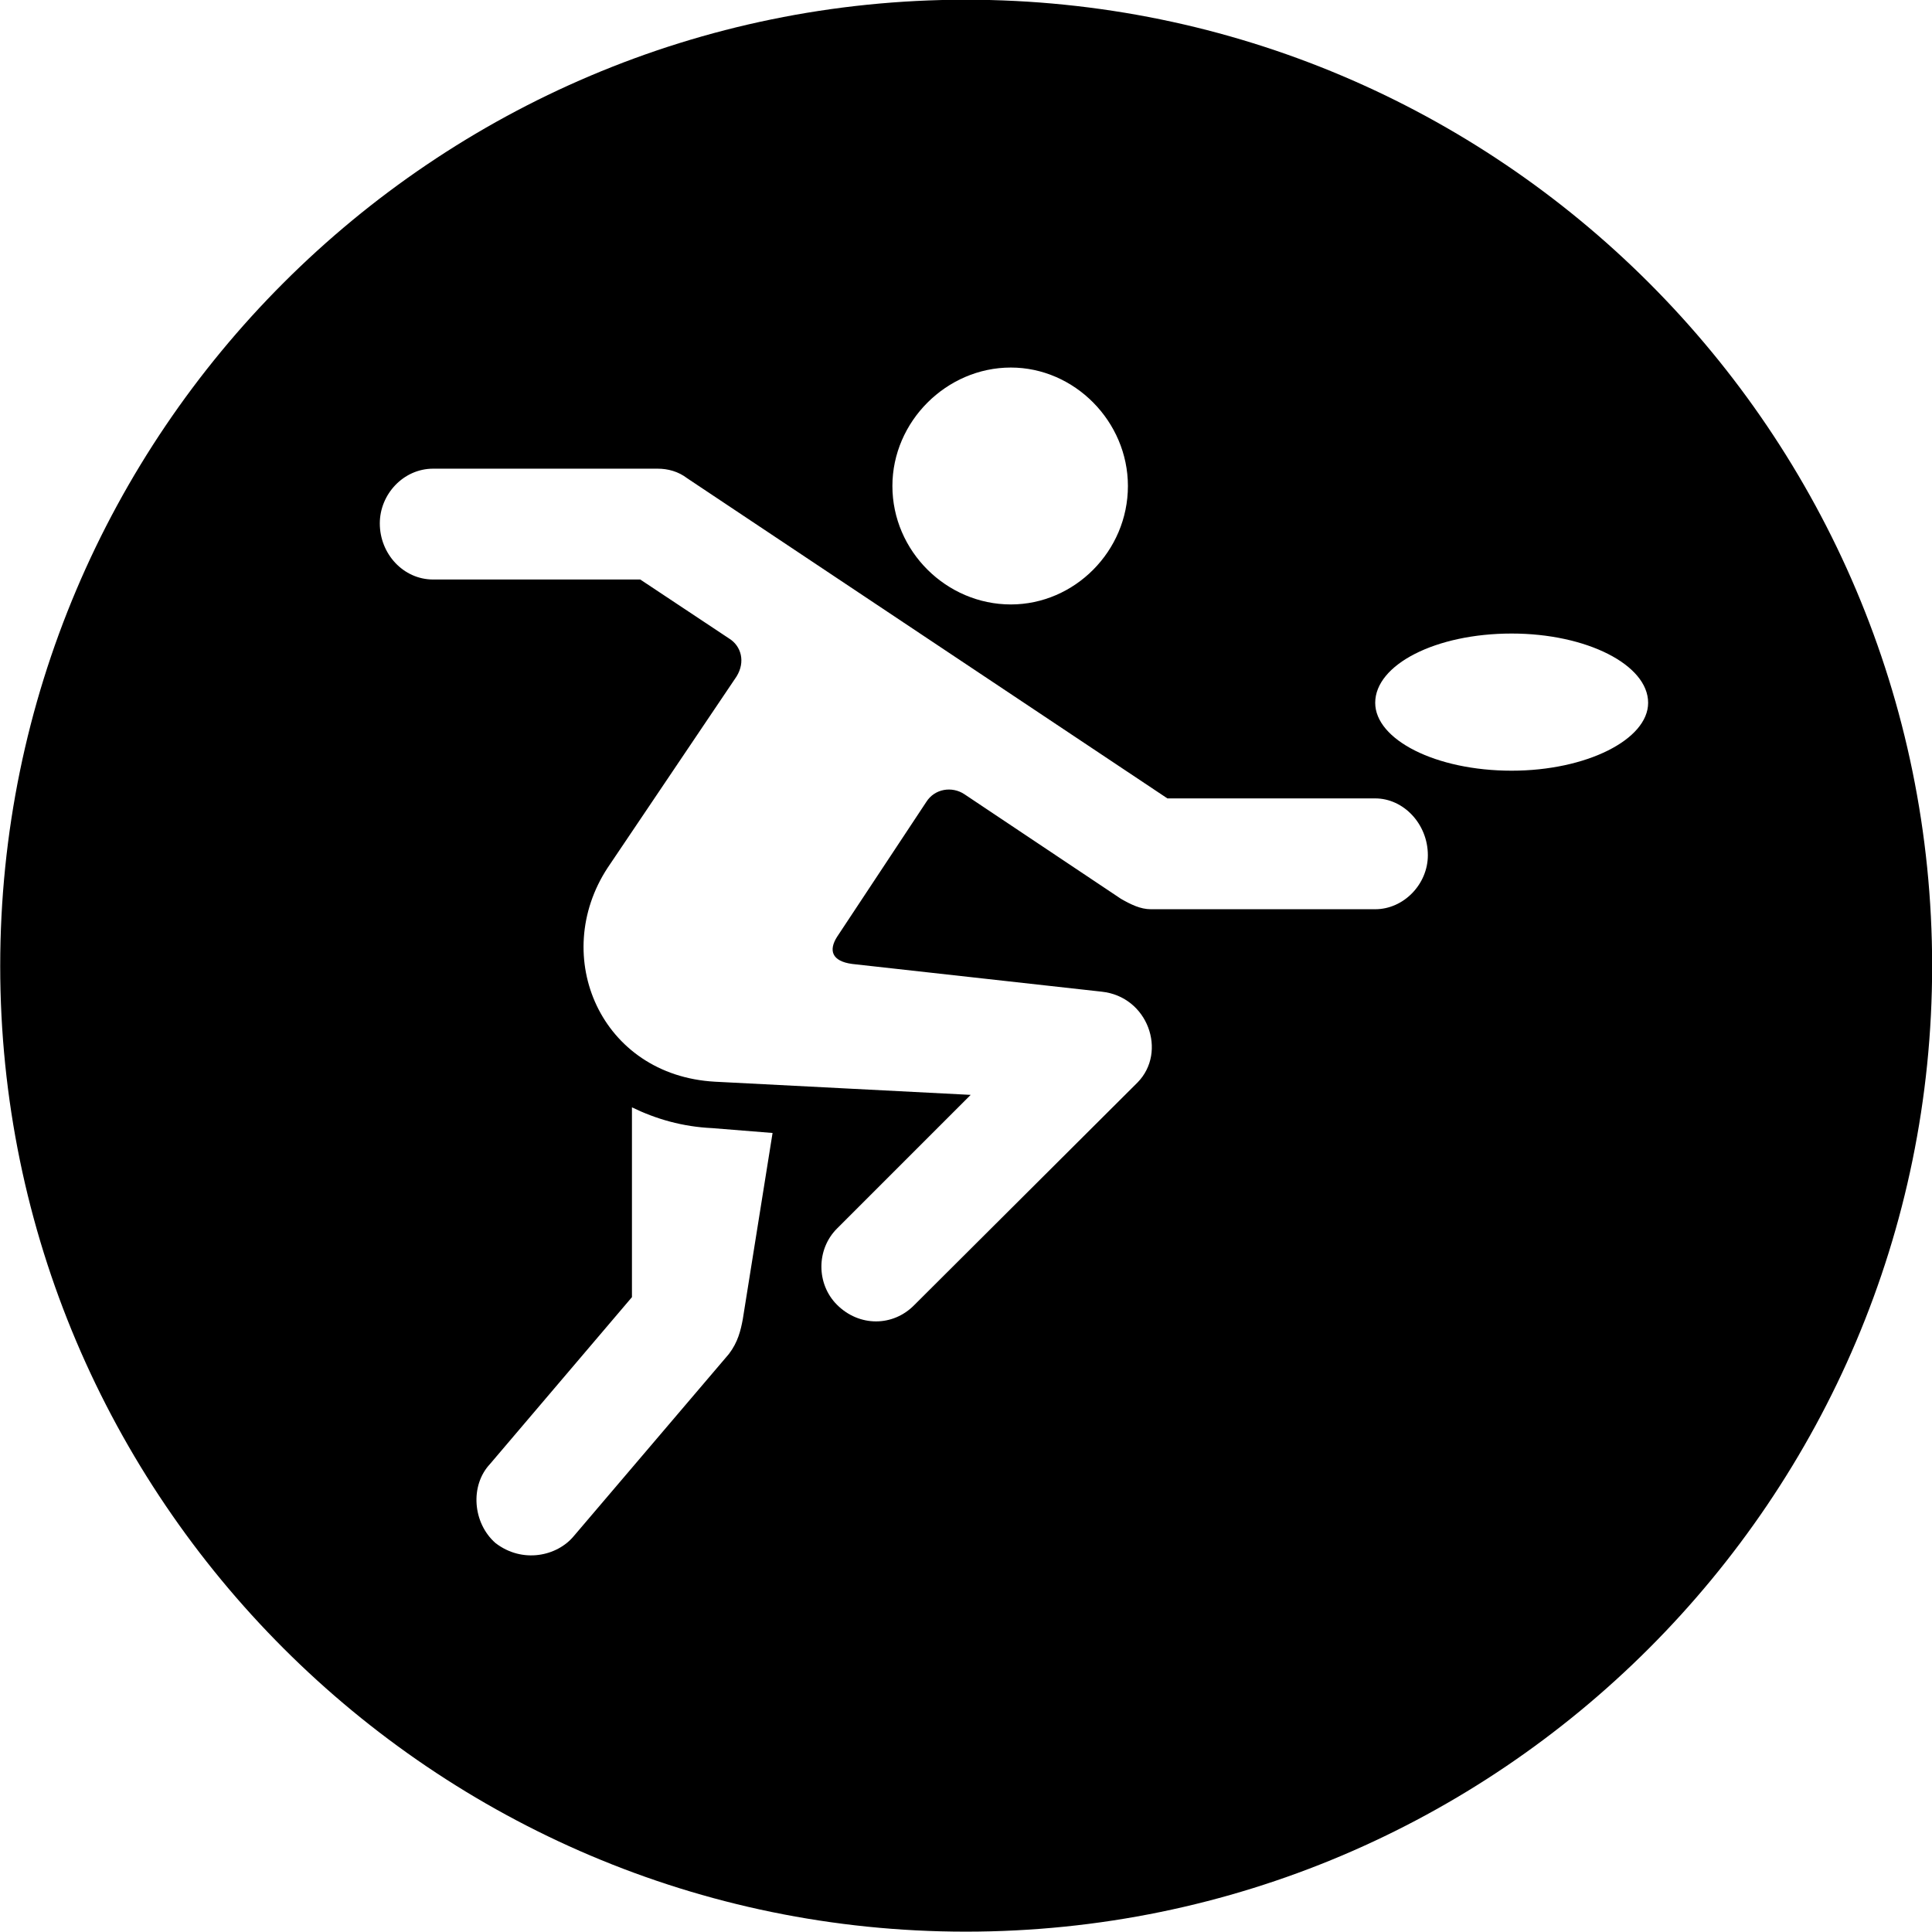 <svg viewBox="0 0 27.891 27.891" xmlns="http://www.w3.org/2000/svg"><path d="M13.943 27.886C21.643 27.886 27.893 21.626 27.893 13.946C27.893 6.246 21.643 -0.004 13.943 -0.004C6.263 -0.004 0.003 6.246 0.003 13.946C0.003 21.626 6.263 27.886 13.943 27.886ZM14.593 8.726C13.663 8.726 12.883 7.956 12.883 7.016C12.883 6.086 13.663 5.306 14.593 5.306C15.513 5.306 16.283 6.086 16.283 7.016C16.283 7.956 15.513 8.726 14.593 8.726ZM12.083 18.836C11.783 18.536 11.783 18.036 12.083 17.736L14.013 15.806L10.323 15.616C8.673 15.526 7.933 13.806 8.773 12.526L10.633 9.766C10.763 9.556 10.703 9.326 10.523 9.216L9.243 8.366H6.253C5.823 8.366 5.483 7.996 5.483 7.556C5.483 7.136 5.823 6.766 6.253 6.766H9.493C9.643 6.766 9.793 6.806 9.923 6.906L16.853 11.526H19.853C20.263 11.526 20.613 11.896 20.613 12.346C20.613 12.766 20.263 13.126 19.853 13.126H16.613C16.463 13.126 16.323 13.056 16.183 12.976L13.923 11.466C13.743 11.346 13.493 11.386 13.373 11.576L12.083 13.526C11.963 13.716 12.003 13.876 12.303 13.916L15.903 14.316C16.573 14.386 16.853 15.186 16.423 15.626L13.203 18.836C12.893 19.156 12.403 19.156 12.083 18.836ZM19.853 10.146C19.853 9.596 20.723 9.146 21.823 9.146C22.903 9.146 23.793 9.596 23.793 10.146C23.793 10.676 22.903 11.126 21.823 11.126C20.723 11.126 19.853 10.676 19.853 10.146ZM9.123 15.986C9.473 16.156 9.853 16.266 10.283 16.286L11.153 16.356L10.723 19.046C10.693 19.206 10.653 19.376 10.523 19.546L8.283 22.176C8.043 22.466 7.543 22.576 7.153 22.276C6.823 21.986 6.783 21.446 7.073 21.136L9.123 18.726Z" /></svg>